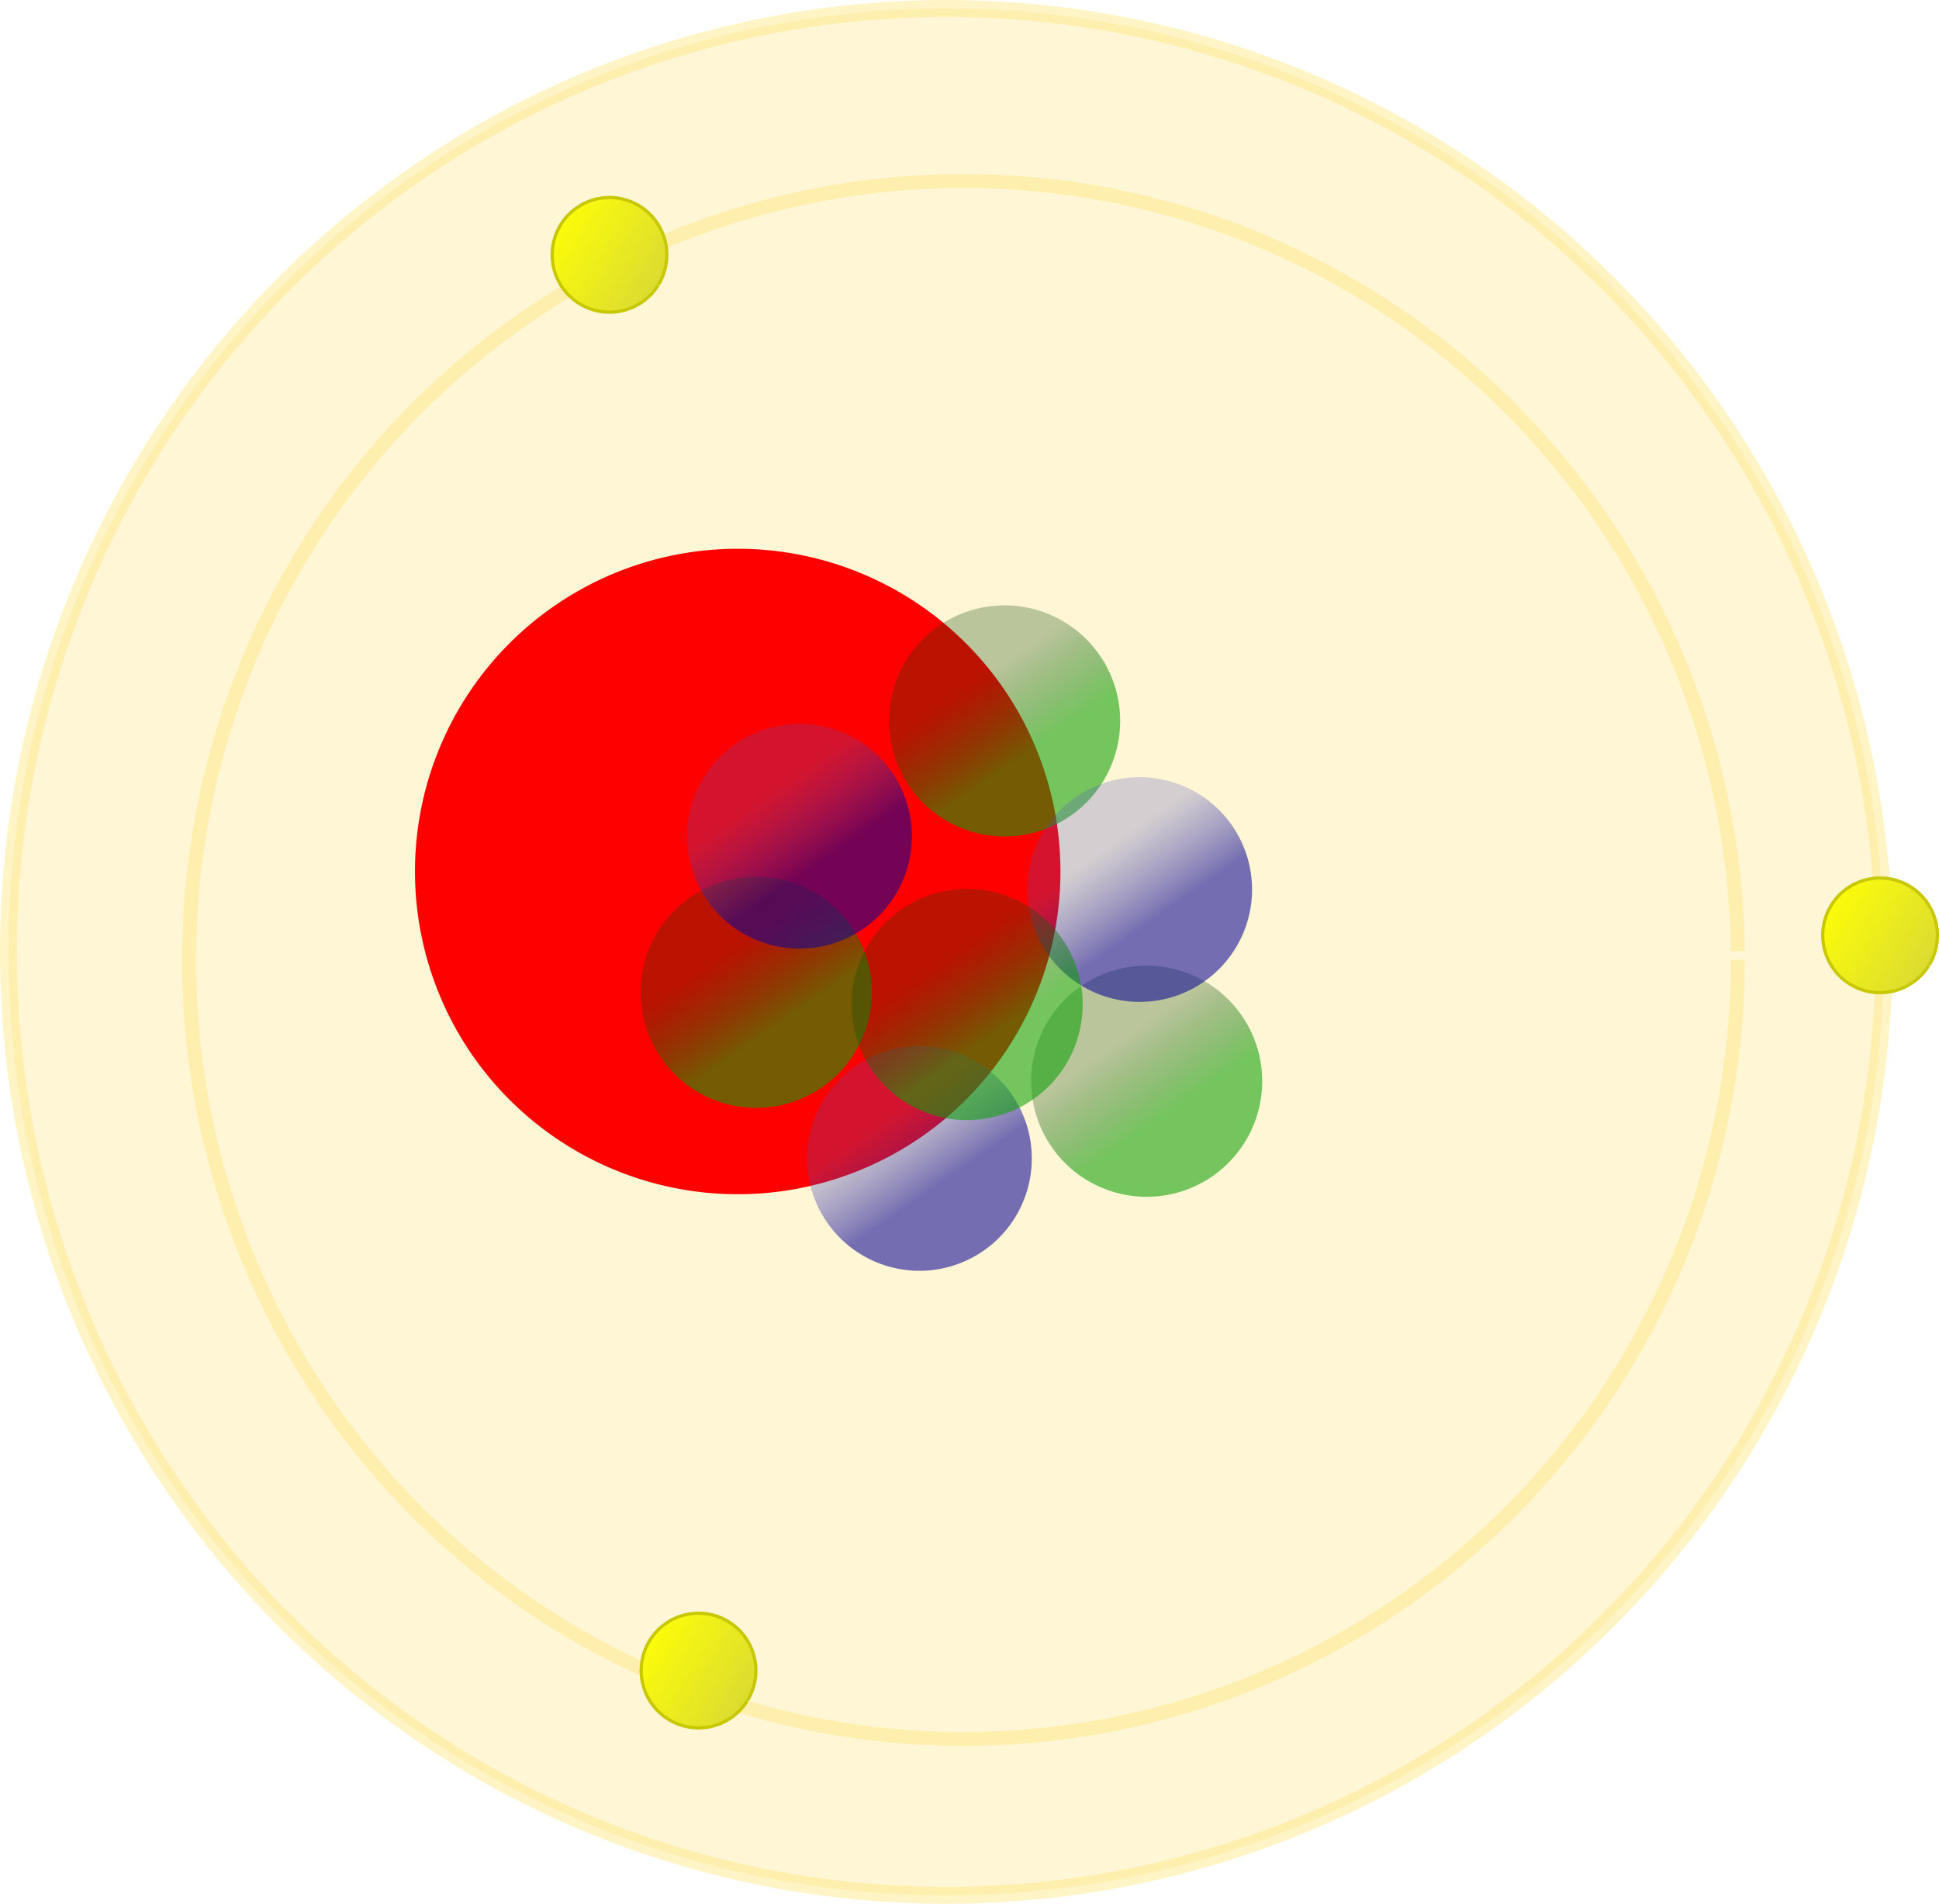 <?xml version="1.0" encoding="UTF-8" standalone="no"?>
<!-- Created with Inkscape (http://www.inkscape.org/) -->

<svg
   width="60.405mm"
   height="59.31mm"
   viewBox="0 0 60.405 59.31"
   version="1.1"
   id="svg1"
   xmlns:xlink="http://www.w3.org/1999/xlink"
   xmlns="http://www.w3.org/2000/svg"
   xmlns:svg="http://www.w3.org/2000/svg">
  <defs
     id="defs1">
    <linearGradient
       id="linearGradient66">
      <stop
         style="stop-color:#fcfc0a;stop-opacity:1;"
         offset="0"
         id="stop65" />
      <stop
         style="stop-color:#dcdc31;stop-opacity:1;"
         offset="1"
         id="stop66" />
    </linearGradient>
    <linearGradient
       id="linearGradient28">
      <stop
         style="stop-color:#0a0595;stop-opacity:0.57;"
         offset="0"
         id="stop27" />
      <stop
         style="stop-color:#4f53bf;stop-opacity:0.245;"
         offset="1"
         id="stop28" />
    </linearGradient>
    <linearGradient
       id="linearGradient26">
      <stop
         style="stop-color:#0d9f06;stop-opacity:0.57;"
         offset="0"
         id="stop25" />
      <stop
         style="stop-color:#084505;stop-opacity:0.277;"
         offset="1"
         id="stop26" />
    </linearGradient>
    <filter
       x="-0.298"
       width="1.597"
       y="-0.298"
       height="1.597"
       style="color-interpolation-filters:sRGB"
       id="filter14">
      <feGaussianBlur
         result="result9"
         in="SourceGraphic"
         stdDeviation="2"
         id="feGaussianBlur12" />
      <feTurbulence
         baseFrequency="0.06"
         numOctaves="10"
         type="fractalNoise"
         result="result7"
         seed="0"
         id="feTurbulence12" />
      <feColorMatrix
         values="1 0 0 0 0 0 1 0 0 0 0 0 1 0 0 0 0 0 1.5 -0.3 "
         result="result5"
         id="feColorMatrix12" />
      <feComposite
         in="result9"
         operator="out"
         result="result6"
         in2="result5"
         id="feComposite12" />
      <feGaussianBlur
         result="result10"
         stdDeviation="0.5"
         id="feGaussianBlur13" />
      <feDisplacementMap
         result="result4"
         scale="120"
         yChannelSelector="G"
         xChannelSelector="A"
         in2="result10"
         in="result5"
         id="feDisplacementMap13" />
      <feComposite
         in="result9"
         operator="in"
         result="result2"
         in2="result4"
         id="feComposite13" />
      <feComposite
         in2="SourceGraphic"
         operator="in"
         in="result2"
         result="fbSourceGraphic"
         id="feComposite14" />
      <feBlend
         in2="result2"
         mode="multiply"
         id="feBlend14" />
    </filter>
    <linearGradient
       xlink:href="#linearGradient28"
       id="linearGradient145"
       gradientUnits="userSpaceOnUse"
       gradientTransform="matrix(0.134,0,0,0.134,-61.734,-112.636)"
       x1="84.137"
       y1="132.821"
       x2="97.102"
       y2="148.167" />
    <linearGradient
       xlink:href="#linearGradient66"
       id="linearGradient148"
       gradientUnits="userSpaceOnUse"
       gradientTransform="matrix(0.199,0,0,0.199,122.968,104.215)"
       x1="-136.29"
       y1="-94.14"
       x2="-118.298"
       y2="-94.14" />
    <linearGradient
       xlink:href="#linearGradient66"
       id="linearGradient149"
       gradientUnits="userSpaceOnUse"
       gradientTransform="matrix(0.199,0,0,0.199,97.281,68.255)"
       x1="-136.29"
       y1="-94.14"
       x2="-118.298"
       y2="-94.14" />
    <linearGradient
       xlink:href="#linearGradient66"
       id="linearGradient2"
       gradientUnits="userSpaceOnUse"
       gradientTransform="matrix(0.199,0,0,0.199,142.086,65.305)"
       x1="-136.29"
       y1="-94.14"
       x2="-118.298"
       y2="-94.14" />
    <linearGradient
       xlink:href="#linearGradient26"
       id="linearGradient24"
       gradientUnits="userSpaceOnUse"
       gradientTransform="matrix(0.137,0,0,0.137,-67.762,-117.901)"
       x1="84.137"
       y1="132.821"
       x2="97.102"
       y2="148.167" />
    <linearGradient
       xlink:href="#linearGradient28"
       id="linearGradient31"
       gradientUnits="userSpaceOnUse"
       gradientTransform="matrix(0.134,0,0,0.134,-66.388,-122.282)"
       x1="84.137"
       y1="132.821"
       x2="97.102"
       y2="148.167" />
    <linearGradient
       xlink:href="#linearGradient28"
       id="linearGradient32"
       gradientUnits="userSpaceOnUse"
       gradientTransform="matrix(0.134,0,0,0.134,-72.439,-113.301)"
       x1="84.137"
       y1="132.821"
       x2="97.102"
       y2="148.167" />
    <linearGradient
       xlink:href="#linearGradient26"
       id="linearGradient39"
       gradientUnits="userSpaceOnUse"
       gradientTransform="matrix(0.137,0,0,0.137,-68.101,-108.994)"
       x1="84.137"
       y1="132.821"
       x2="97.102"
       y2="148.167" />
    <linearGradient
       xlink:href="#linearGradient26"
       id="linearGradient43"
       gradientUnits="userSpaceOnUse"
       gradientTransform="matrix(0.137,0,0,0.137,-73.553,-119.758)"
       x1="84.137"
       y1="132.821"
       x2="97.102"
       y2="148.167" />
    <linearGradient
       xlink:href="#linearGradient26"
       id="linearGradient47"
       gradientUnits="userSpaceOnUse"
       gradientTransform="matrix(0.137,0,0,0.137,-61.184,-118.133)"
       x1="84.137"
       y1="132.821"
       x2="97.102"
       y2="148.167" />
  </defs>
  <g
     id="layer1"
     transform="translate(-15.895,-72.218)">
    <path
       style="fill:#fff6d5;fill-rule:evenodd;stroke:#ffe680;stroke-width:0.528;stroke-opacity:0.449"
       id="path4"
       d="M 128.794,157.59 A 29.215,29.391 0 0 1 99.662,186.981 29.215,29.391 0 0 1 70.364,157.757 29.215,29.391 0 0 1 99.33,128.201 29.215,29.391 0 0 1 128.792,157.256" />
    <g
       id="g47">
      <path
         style="fill:#fff6d5;fill-rule:evenodd;stroke:#ffe680;stroke-width:0.528;stroke-opacity:0.449"
         id="path1"
         d="M 74.59,101.873 A 29.215,29.391 0 0 1 45.457,131.264 29.215,29.391 0 0 1 16.16,102.04 29.215,29.391 0 0 1 45.125,72.484 29.215,29.391 0 0 1 74.588,101.539" />
      <path
         style="fill:url(#linearGradient2);fill-opacity:1;fill-rule:evenodd;stroke:#c8c800;stroke-width:0.1;stroke-dasharray:none;stroke-opacity:1"
         id="path2"
         d="m 118.6,46.615 a 1.786,1.786 0 0 1 -1.781,1.786 1.786,1.786 0 0 1 -1.791,-1.776 1.786,1.786 0 0 1 1.771,-1.796 1.786,1.786 0 0 1 1.801,1.766"
         transform="rotate(31.942)" />
      <path
         style="fill:#fff6d5;fill-rule:evenodd;stroke:#ffe680;stroke-width:0.436;stroke-opacity:0.449"
         id="path138"
         d="M 70.033,102.125 A 24.124,24.268 0 0 1 45.978,126.394 24.124,24.268 0 0 1 21.786,102.263 24.124,24.268 0 0 1 45.704,77.858 24.124,24.268 0 0 1 70.031,101.85" />
      <path
         style="fill:url(#linearGradient148);fill-opacity:1;fill-rule:evenodd;stroke:#c8c800;stroke-width:0.1;stroke-dasharray:none;stroke-opacity:1"
         id="path143"
         d="m 99.483,85.525 a 1.786,1.786 0 0 1 -1.781,1.786 1.786,1.786 0 0 1 -1.791,-1.776 1.786,1.786 0 0 1 1.771,-1.796 1.786,1.786 0 0 1 1.801,1.766"
         transform="rotate(31.942)" />
      <path
         style="fill:url(#linearGradient149);fill-opacity:1;fill-rule:evenodd;stroke:#c8c800;stroke-width:0.1;stroke-dasharray:none;stroke-opacity:1"
         id="path144"
         d="m 73.795,49.566 a 1.786,1.786 0 0 1 -1.781,1.786 1.786,1.786 0 0 1 -1.791,-1.776 1.786,1.786 0 0 1 1.771,-1.796 1.786,1.786 0 0 1 1.801,1.766"
         transform="rotate(31.942)" />
      <path
         style="fill:#ff0000;fill-rule:evenodd;stroke-width:0.265;filter:url(#filter14)"
         id="path12"
         d="M 48.931,99.369 A 10.054,10.054 0 0 1 38.905,109.423 10.054,10.054 0 0 1 28.823,99.426 10.054,10.054 0 0 1 38.791,89.315 10.054,10.054 0 0 1 48.93,99.255" />
      <path
         style="fill:url(#linearGradient43);fill-opacity:1;fill-rule:evenodd;stroke-width:0.036"
         id="path43"
         d="m -57.662,-100.631 a 3.6,3.6 0 0 1 -3.59,3.6 3.6,3.6 0 0 1 -3.61,-3.58 3.6,3.6 0 0 1 3.569,-3.62 3.6,3.6 0 0 1 3.63,3.559"
         transform="rotate(-174.652)" />
      <path
         style="fill:url(#linearGradient39);fill-opacity:1;fill-rule:evenodd;stroke-width:0.036"
         id="path39"
         d="m -52.21,-89.867 a 3.6,3.6 0 0 1 -3.59,3.6 3.6,3.6 0 0 1 -3.61,-3.58 3.6,3.6 0 0 1 3.569,-3.62 3.6,3.6 0 0 1 3.63,3.559"
         transform="rotate(-174.652)" />
      <path
         style="fill:url(#linearGradient31);fill-opacity:1;fill-rule:evenodd;stroke-width:0.035"
         id="path31"
         d="m -50.939,-103.686 a 3.5,3.5 0 0 1 -3.49,3.5 3.5,3.5 0 0 1 -3.51,-3.48 3.5,3.5 0 0 1 3.47,-3.52 3.5,3.5 0 0 1 3.53,3.46"
         transform="rotate(-174.652)" />
      <path
         style="fill:url(#linearGradient47);fill-opacity:1;fill-rule:evenodd;stroke-width:0.036"
         id="path46"
         d="m -45.293,-99.006 a 3.6,3.6 0 0 1 -3.59,3.6 3.6,3.6 0 0 1 -3.61,-3.58 3.6,3.6 0 0 1 3.569,-3.62 3.6,3.6 0 0 1 3.63,3.559"
         transform="rotate(-174.652)" />
      <path
         style="fill:url(#linearGradient145);fill-opacity:1;fill-rule:evenodd;stroke-width:0.035"
         id="path140"
         d="m -46.285,-94.04 a 3.5,3.5 0 0 1 -3.49,3.5 3.5,3.5 0 0 1 -3.51,-3.48 3.5,3.5 0 0 1 3.47,-3.52 3.5,3.5 0 0 1 3.53,3.46"
         transform="rotate(-174.652)" />
      <path
         style="fill:url(#linearGradient32);fill-opacity:1;fill-rule:evenodd;stroke-width:0.035"
         id="path32"
         d="m -56.99,-94.705 a 3.5,3.5 0 0 1 -3.49,3.5 3.5,3.5 0 0 1 -3.51,-3.48 3.5,3.5 0 0 1 3.47,-3.52 3.5,3.5 0 0 1 3.53,3.46"
         transform="rotate(-174.652)" />
      <path
         style="fill:url(#linearGradient24);fill-opacity:1;fill-rule:evenodd;stroke-width:0.036"
         id="path23"
         d="m -51.871,-98.773 a 3.6,3.6 0 0 1 -3.59,3.6 3.6,3.6 0 0 1 -3.61,-3.58 3.6,3.6 0 0 1 3.569,-3.62 3.6,3.6 0 0 1 3.63,3.559"
         transform="rotate(-174.652)" />
    </g>
  </g>
</svg>
